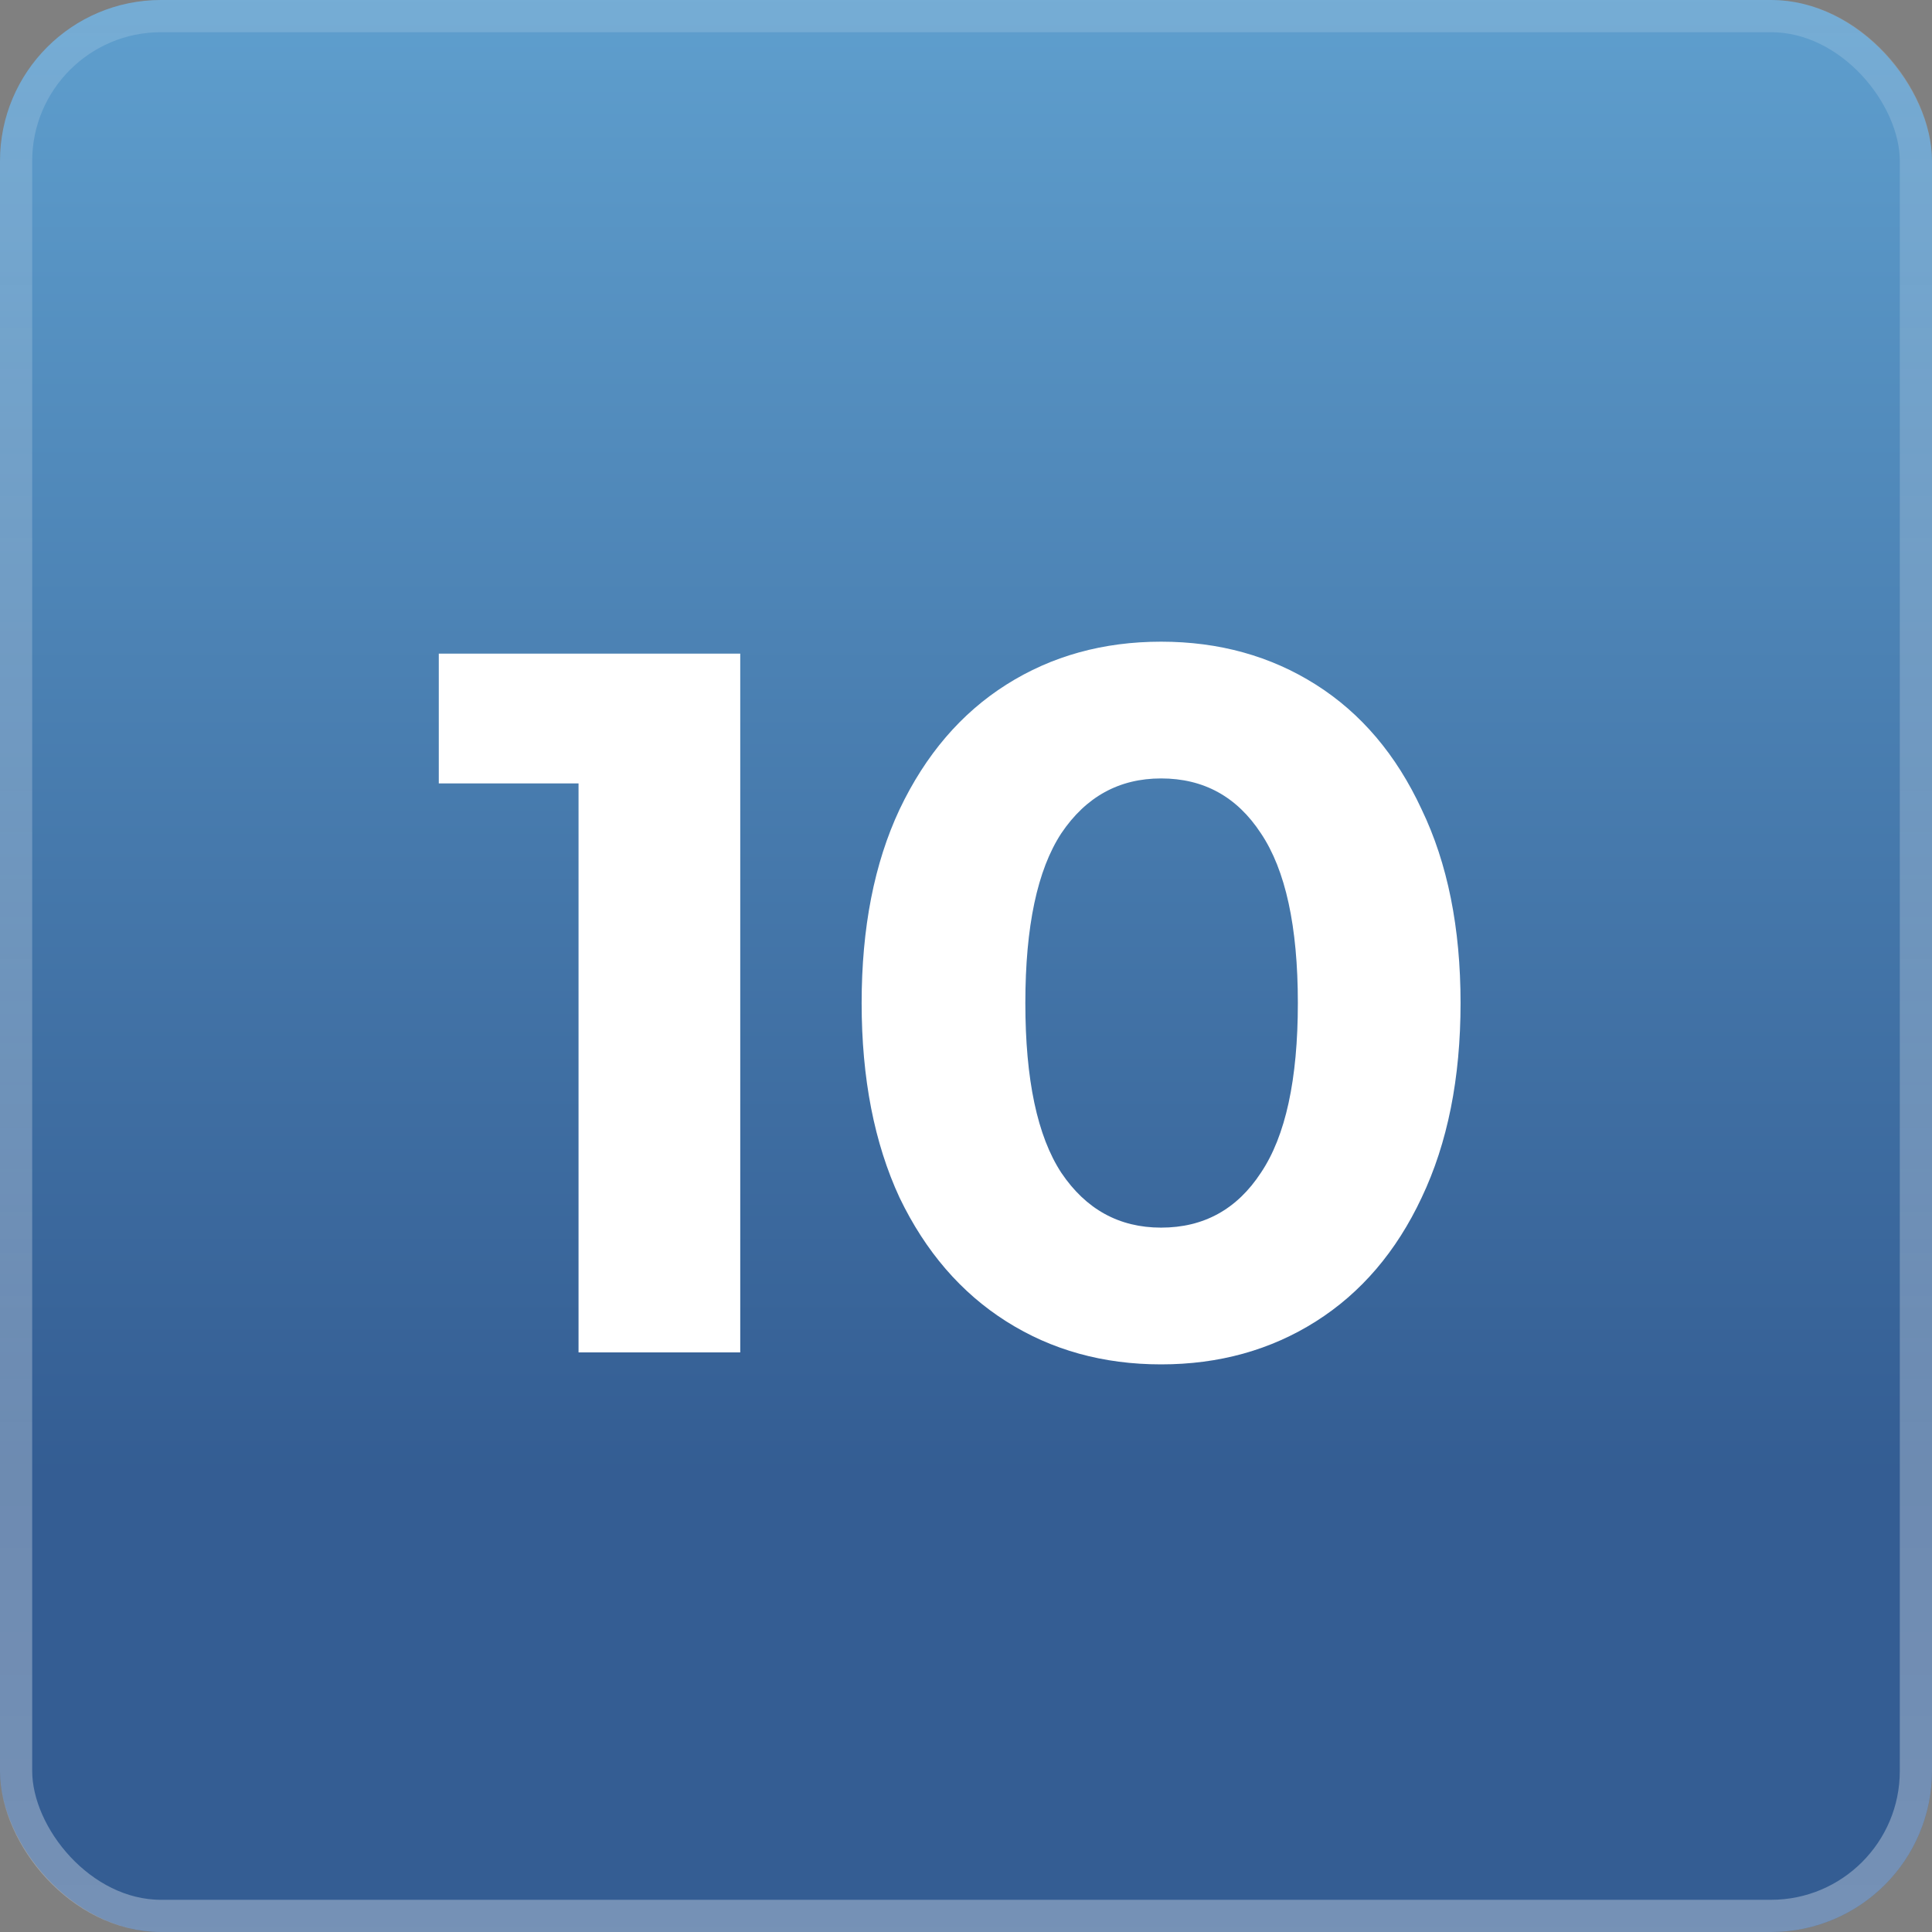 <svg width="60" height="60" viewBox="0 0 60 60" fill="none" xmlns="http://www.w3.org/2000/svg">
<rect x="0" y="0" width="60" height="60" fill="#808080" stroke="none"/>
<rect width="60" height="60" rx="5" fill="url(#paint0_linear_191_419)" fill-opacity="0.61"/>
<rect x="0.5" y="0.5" width="59" height="59" rx="4.5" stroke="url(#paint1_linear_191_419)" stroke-opacity="0.4"/>
<path d="M22.989 20.3V42H17.967V24.33H13.627V20.3H22.989ZM36.059 42.372C34.261 42.372 32.659 41.928 31.254 41.039C29.849 40.15 28.743 38.869 27.937 37.195C27.151 35.5 26.759 33.485 26.759 31.15C26.759 28.815 27.151 26.81 27.937 25.136C28.743 23.441 29.849 22.15 31.254 21.261C32.659 20.372 34.261 19.928 36.059 19.928C37.857 19.928 39.459 20.372 40.864 21.261C42.269 22.15 43.364 23.441 44.15 25.136C44.956 26.81 45.359 28.815 45.359 31.15C45.359 33.485 44.956 35.5 44.15 37.195C43.364 38.869 42.269 40.15 40.864 41.039C39.459 41.928 37.857 42.372 36.059 42.372ZM36.059 38.125C37.382 38.125 38.415 37.557 39.159 36.42C39.923 35.283 40.306 33.527 40.306 31.15C40.306 28.773 39.923 27.017 39.159 25.88C38.415 24.743 37.382 24.175 36.059 24.175C34.757 24.175 33.724 24.743 32.959 25.88C32.215 27.017 31.843 28.773 31.843 31.15C31.843 33.527 32.215 35.283 32.959 36.42C33.724 37.557 34.757 38.125 36.059 38.125Z" fill="white"/>
<defs>
<linearGradient id="paint0_linear_191_419" x1="30" y1="0" x2="30" y2="60" gradientUnits="userSpaceOnUse">
<stop stop-color="#49B2FF"/>
<stop offset="0.76" stop-color="#03479F"/>
</linearGradient>
<linearGradient id="paint1_linear_191_419" x1="30" y1="0" x2="30" y2="60" gradientUnits="userSpaceOnUse">
<stop stop-color="white" stop-opacity="0.36"/>
<stop offset="1" stop-color="white" stop-opacity="0.81"/>
</linearGradient>
</defs>
</svg>
